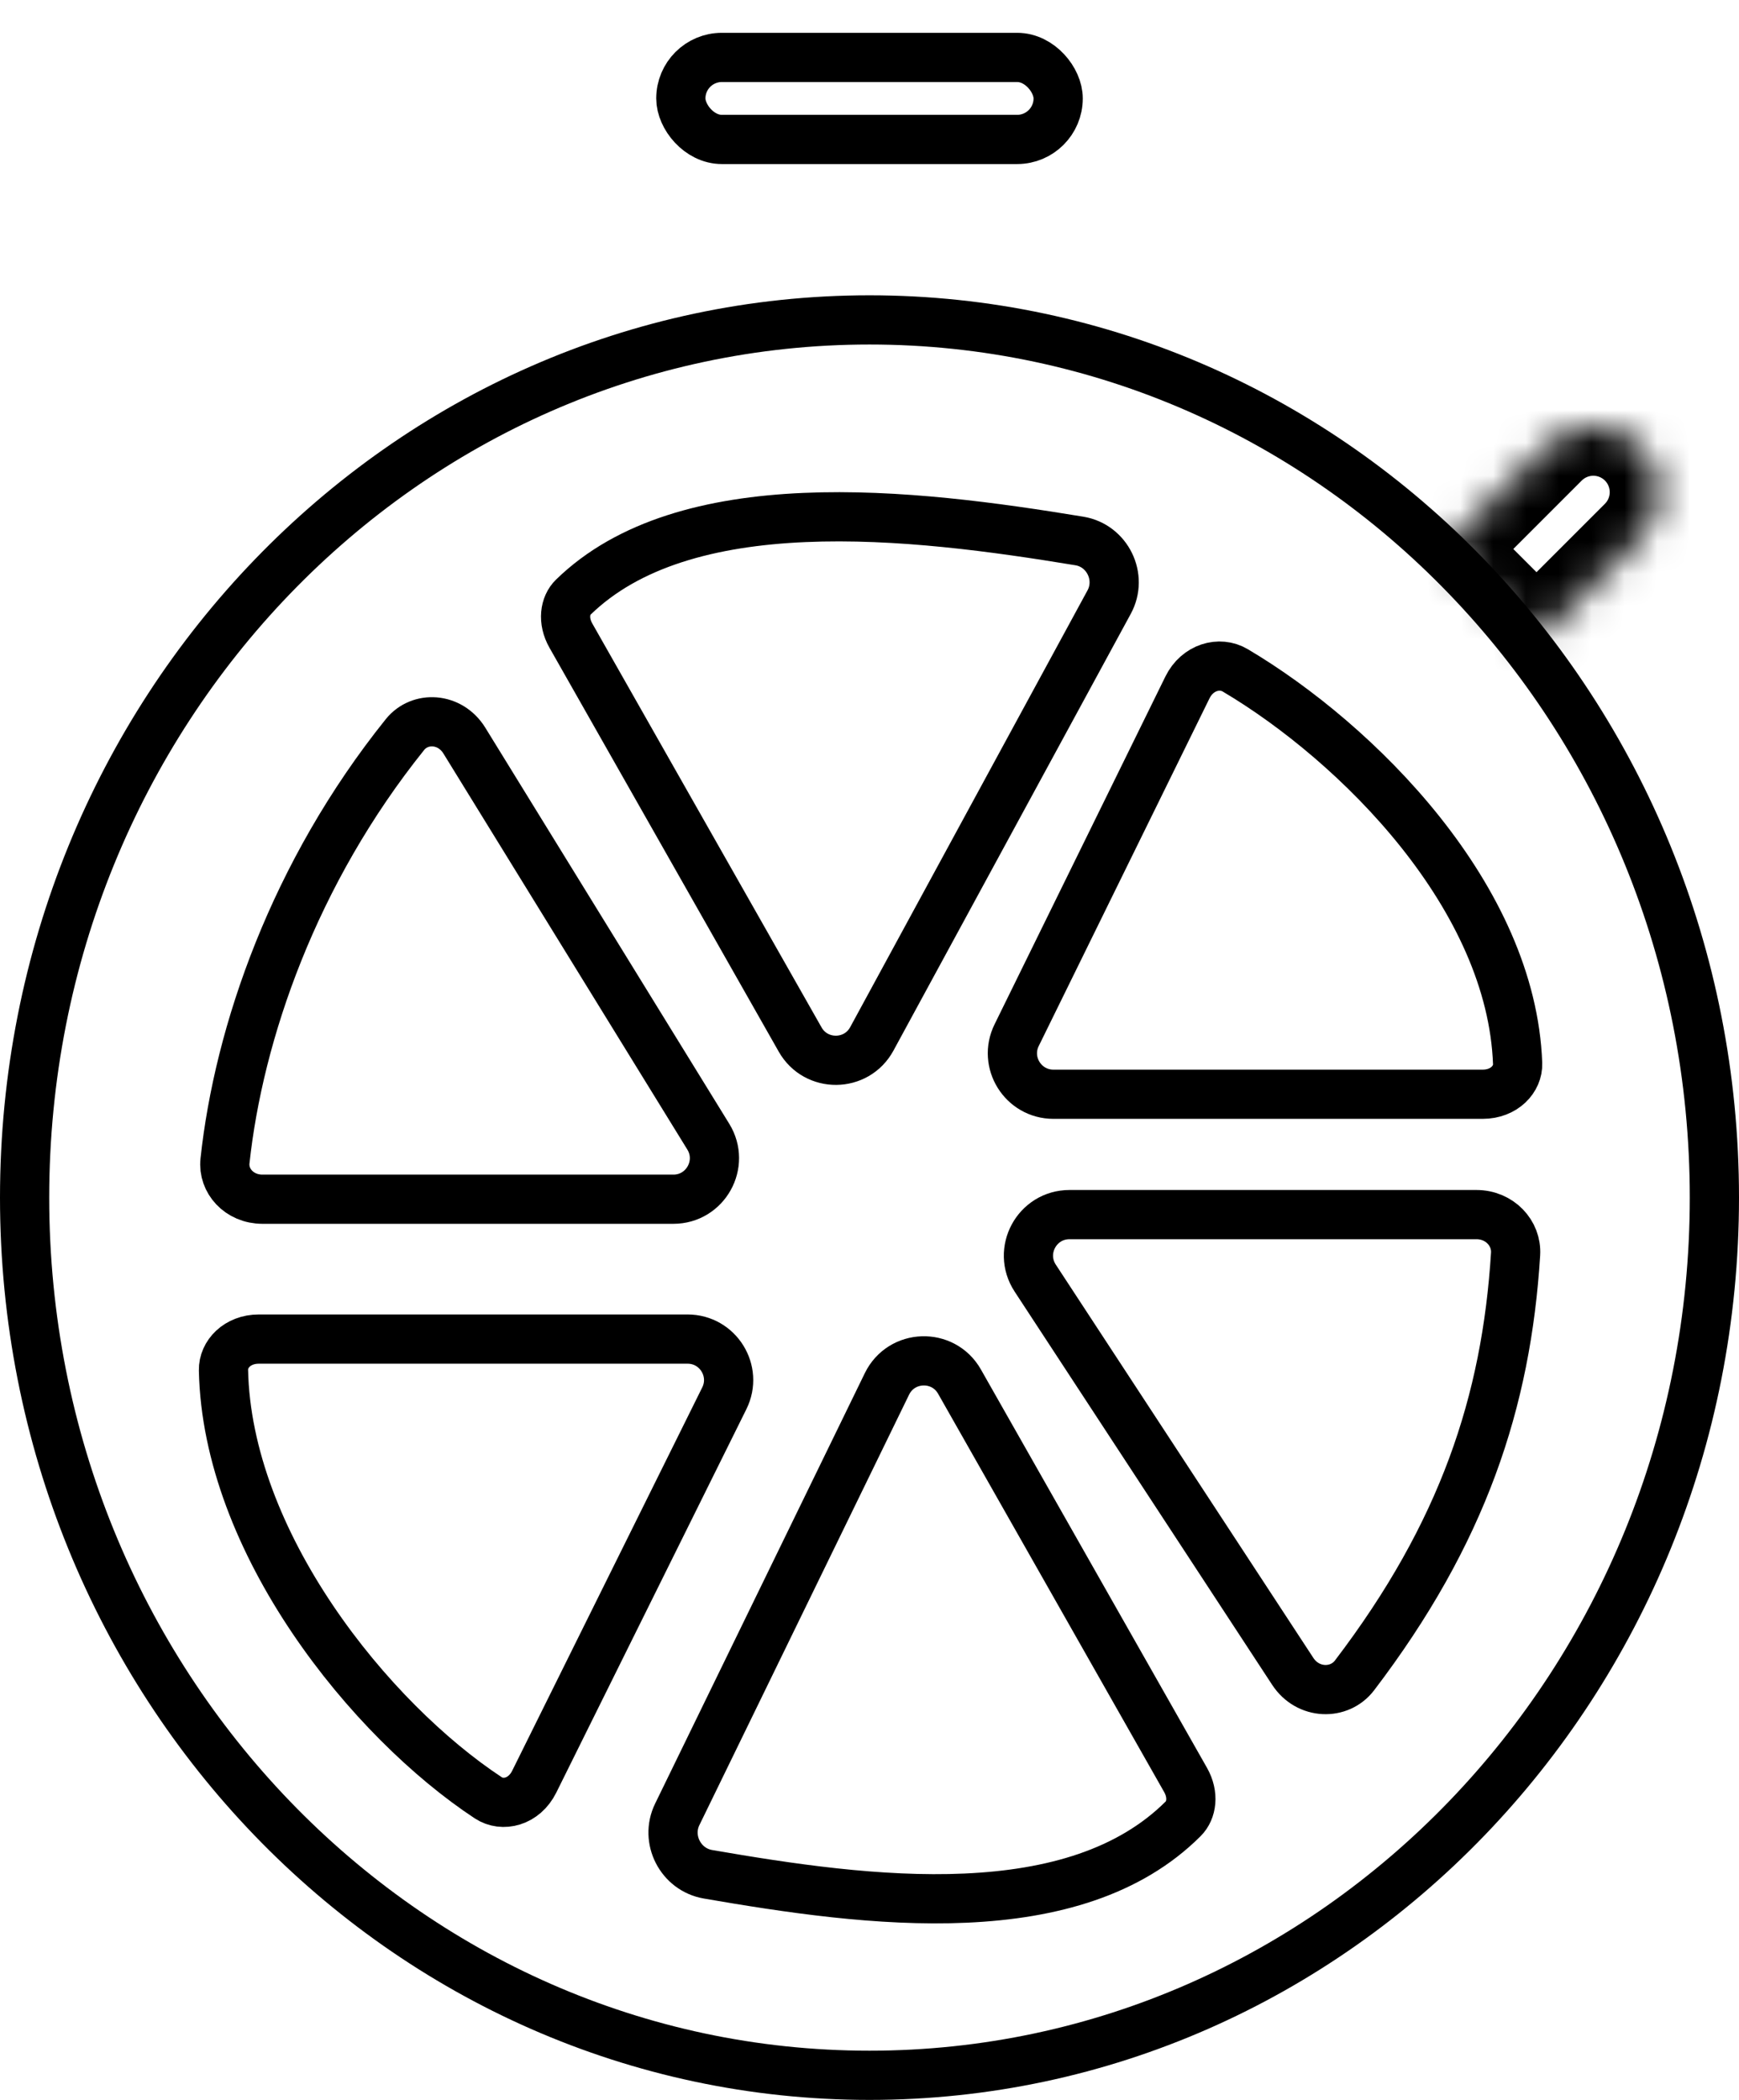<svg width="53" height="64" viewBox="0 0 53 64" fill="none" xmlns="http://www.w3.org/2000/svg">
<path d="M52.25 36.5C52.25 51.3 40.695 63.25 26.5 63.25C12.305 63.25 0.75 51.3 0.75 36.5C0.75 21.7 12.305 9.75 26.5 9.75C40.695 9.75 52.25 21.7 52.25 36.5Z" stroke="black" stroke-width="1.5"/>
<rect x="20.75" y="1.75" width="11.5" height="2.5" rx="1.25" stroke="black" stroke-width="1.5"/>
<path d="M24.386 31.682L17.399 19.372C17.142 18.919 17.212 18.453 17.47 18.202C19.147 16.565 21.672 15.895 24.518 15.772C27.35 15.649 30.366 16.071 32.897 16.488C33.75 16.628 34.219 17.586 33.804 18.35L26.571 31.662C26.103 32.524 24.87 32.535 24.386 31.682Z" stroke="black" stroke-width="1.5"/>
<path d="M29.243 42.108L36.133 54.248C36.389 54.699 36.322 55.17 36.062 55.43C34.419 57.072 32.067 57.732 29.432 57.85C26.8 57.968 24.003 57.542 21.576 57.123C20.741 56.979 20.27 56.059 20.64 55.299L27.032 42.178C27.473 41.274 28.747 41.234 29.243 42.108Z" stroke="black" stroke-width="1.5"/>
<path d="M30.985 31.549L36.19 20.952C36.493 20.335 37.166 20.145 37.649 20.432C39.496 21.527 41.617 23.257 43.294 25.364C44.974 27.475 46.161 29.906 46.253 32.414C46.27 32.886 45.846 33.35 45.187 33.35H32.106C31.181 33.35 30.576 32.38 30.985 31.549Z" stroke="black" stroke-width="1.5"/>
<path d="M22.075 42.617L16.282 54.301C15.973 54.924 15.317 55.08 14.88 54.792C13.099 53.619 11.096 51.678 9.527 49.349C7.956 47.018 6.864 44.362 6.811 41.759C6.801 41.273 7.234 40.812 7.888 40.812H20.955C21.883 40.812 22.487 41.786 22.075 42.617Z" stroke="black" stroke-width="1.5"/>
<path d="M20.523 36.549H8C7.287 36.549 6.792 35.986 6.857 35.384C7.277 31.481 8.956 26.604 12.343 22.387C12.796 21.823 13.716 21.862 14.155 22.576L21.587 34.643C22.1 35.476 21.501 36.549 20.523 36.549Z" stroke="black" stroke-width="1.5"/>
<path d="M32.596 37.018H44.999C45.704 37.018 46.231 37.582 46.191 38.221C45.911 42.721 44.585 46.726 41.282 51.062C40.82 51.668 39.862 51.646 39.399 50.938L31.55 38.953C31.006 38.121 31.602 37.018 32.596 37.018Z" stroke="black" stroke-width="1.5"/>
<mask id="path-9-inside-1_18_16" fill="white">
<path fill-rule="evenodd" clip-rule="evenodd" d="M46.828 19.561L49.975 16.414C50.756 15.633 50.756 14.367 49.975 13.586C49.194 12.805 47.928 12.805 47.147 13.586L44 16.732L46.828 19.561Z"/>
</mask>
<path d="M49.975 16.414L51.035 17.475L51.035 17.475L49.975 16.414ZM46.828 19.561L45.768 20.621L46.828 21.682L47.889 20.621L46.828 19.561ZM49.975 13.586L51.035 12.525L51.035 12.525L49.975 13.586ZM47.147 13.586L48.207 14.646L48.207 14.646L47.147 13.586ZM44 16.732L42.939 15.672L41.879 16.732L42.939 17.793L44 16.732ZM48.914 15.354L45.768 18.5L47.889 20.621L51.035 17.475L48.914 15.354ZM48.914 14.646C49.109 14.842 49.109 15.158 48.914 15.354L51.035 17.475C52.402 16.108 52.402 13.892 51.035 12.525L48.914 14.646ZM48.207 14.646C48.402 14.451 48.719 14.451 48.914 14.646L51.035 12.525C49.669 11.158 47.453 11.158 46.086 12.525L48.207 14.646ZM45.061 17.793L48.207 14.646L46.086 12.525L42.939 15.672L45.061 17.793ZM42.939 17.793L45.768 20.621L47.889 18.5L45.061 15.672L42.939 17.793Z" fill="black" mask="url(#path-9-inside-1_18_16)"/>
</svg>
